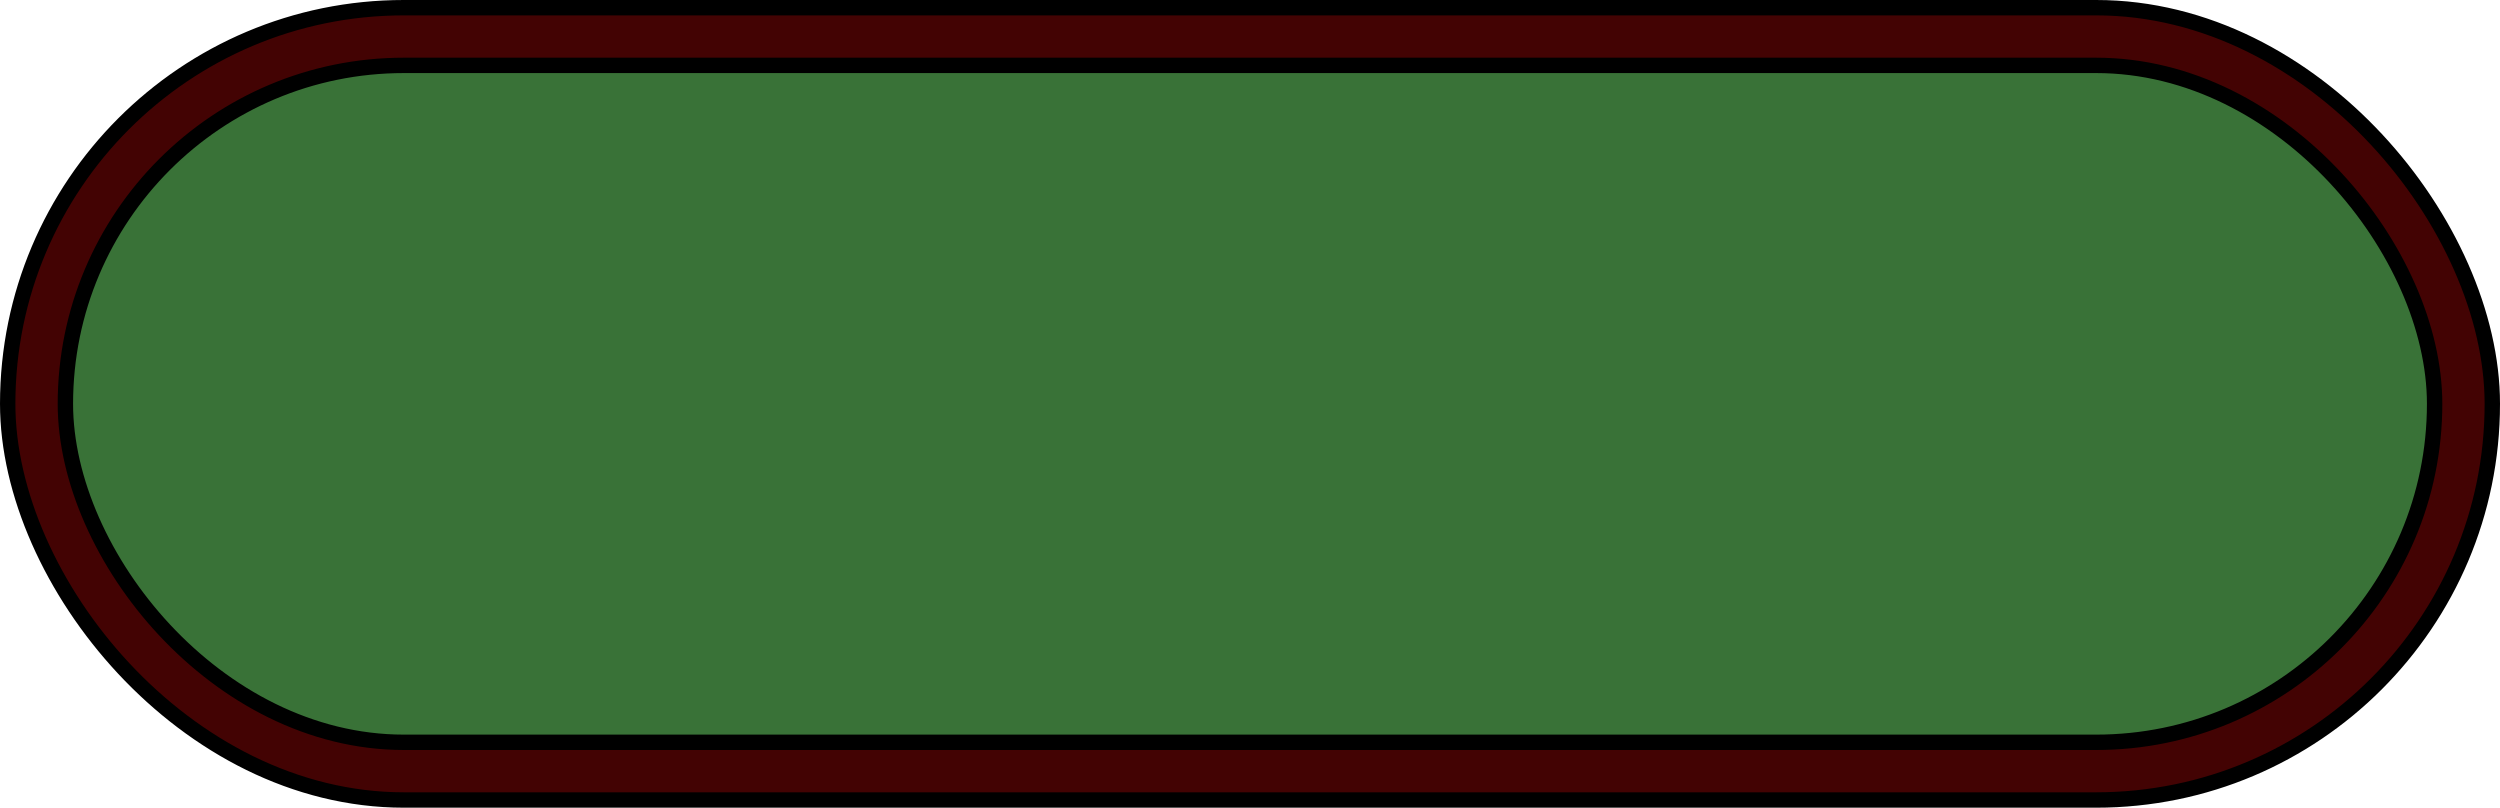 <svg width="650" height="210" viewBox="0 0 650 210" fill="none" xmlns="http://www.w3.org/2000/svg">
<rect x="2" y="2" width="646" height="206" rx="103" fill="#430303" stroke="black" stroke-width="4"/>
<rect x="17" y="17" width="616" height="176" rx="88" fill="#397237" stroke="black" stroke-width="4"/>
</svg>
